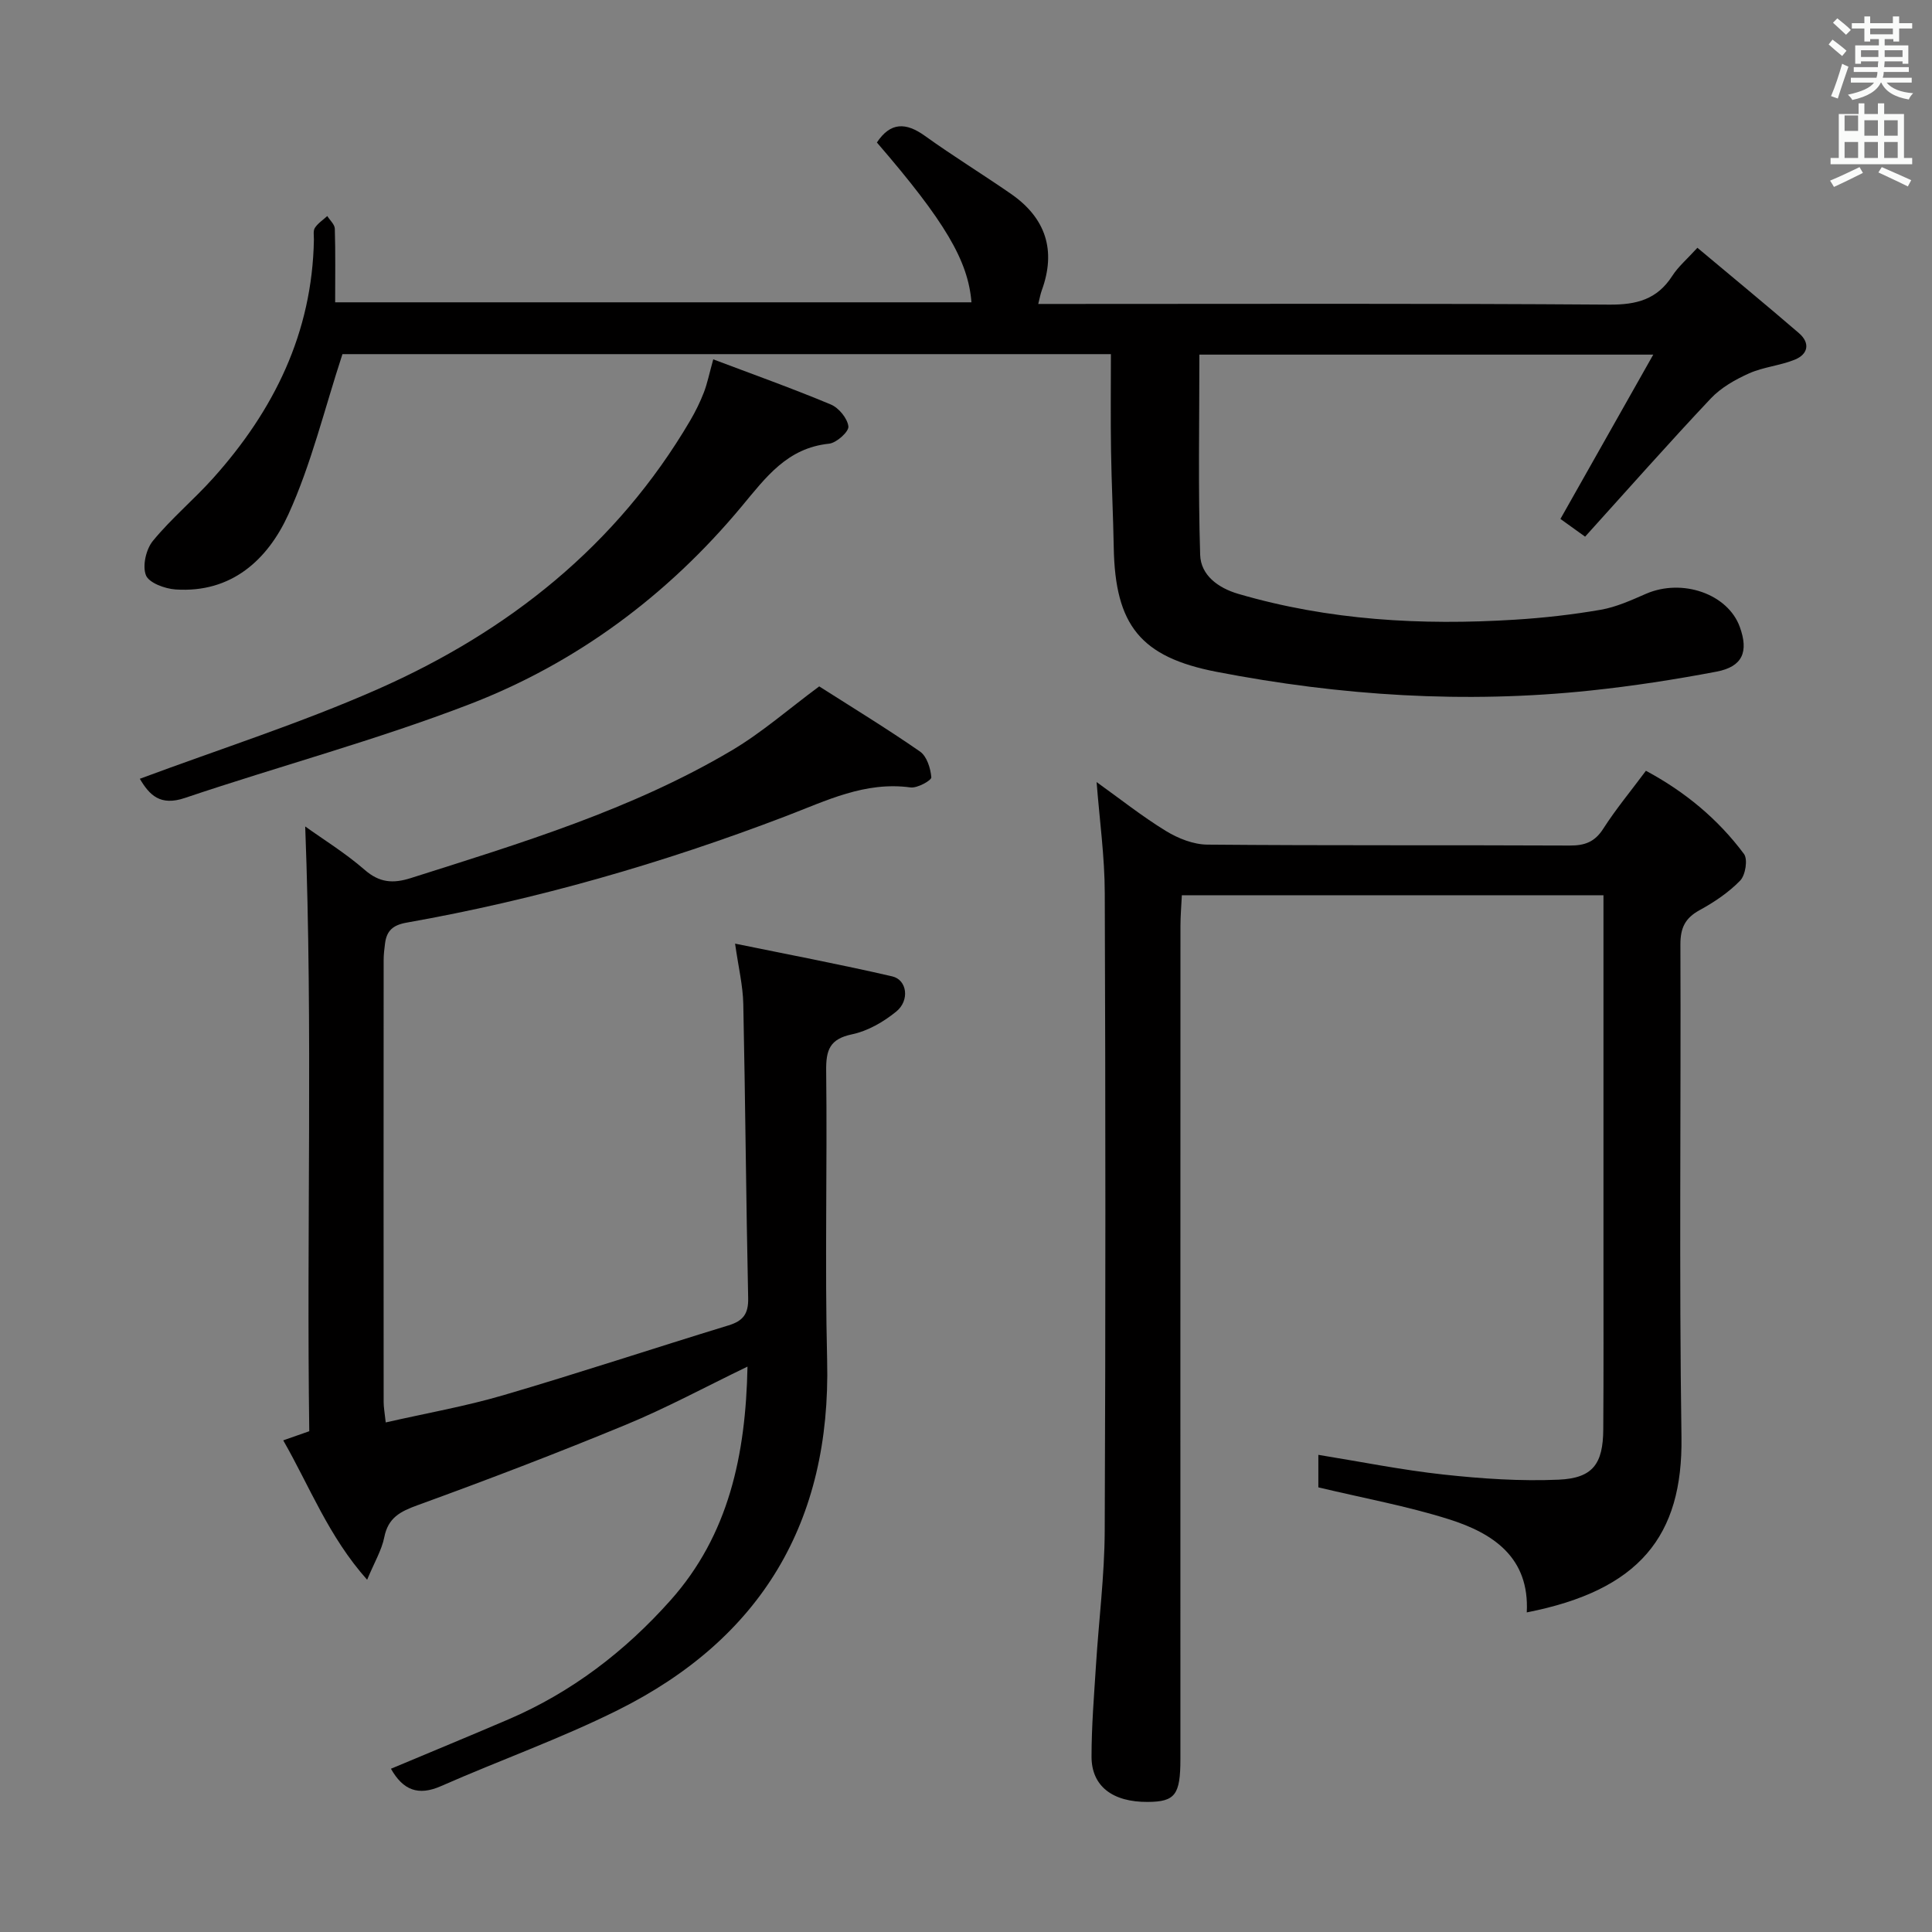 <svg enable-background="new 0 0 400 400" viewBox="0 0 400 400" xmlns="http://www.w3.org/2000/svg"><rect x="0" y="0" width="400" height="400" fill="#808080" stroke="none"/><path d="m378.6 9.2.8-1c.9.7 1.9 1.4 2.9 2.3l-.9 1.1c-1.1-.9-2-1.7-2.8-2.4zm.5 10.7c.9-2.1 1.6-4.3 2.3-6.7.4.2.8.4 1.3.6-.7 2.1-1.5 4.3-2.2 6.6zm.4-15.2.9-.9c1 .8 2 1.6 2.8 2.4l-1 1c-1-.9-1.9-1.8-2.7-2.5zm12.5-1.3h1.2v1.4h2.7v1.1h-2.7v2.7h-1.2v-.5h-1.8v1.3h4.9v3.8h-1.2v-.5h-3.7c0 .4-.1.9-.1 1.2h5.1v1h-5.2c0 .5-.1.9-.2 1.2h6v1h-5.2c1.1 1.3 2.9 2 5.5 2.2-.4.4-.7.8-.9 1.3-2.9-.5-4.8-1.6-5.7-3.5h-.1c-.8 1.7-2.7 2.9-5.9 3.6-.2-.4-.6-.8-.9-1.1 2.8-.6 4.6-1.4 5.4-2.5h-4.8v-1h5.3c.1-.3.2-.7.2-1.2h-4.9v-1h5c0-.4 0-.8.1-1.2h-3.6v.5h-1.2v-3.8h4.9v-1.3h-1.8v.5h-1.2v-2.7h-2.6v-1.1h2.6v-1.4h1.2v1.4h4.7v-1.4zm-6.7 8.4h3.6c0-.4 0-.9 0-1.4h-3.6zm1.9-4.7h4.7v-1.2h-4.7zm6.7 3.3h-3.7v1.4h3.7z" fill="#fafbfa"/><path d="m384.7 21.4h1.3v2.2h2.8v-2.2h1.3v2.2h4.1v9.1h1.7v1.3h-16.9v-1.3h1.7v-9.1h4.1v-2.2zm.3 13.2.7 1.2c-1.8.9-3.8 1.9-6 2.9-.2-.4-.5-.8-.8-1.3 2.4-1 4.4-2 6.1-2.8zm-3.1-7.5h2.8v-3.2h-2.8v4.2zm0 5.6h2.8v-3.3h-2.8zm4.1-4.6h2.8v-3.2h-2.8zm0 4.6h2.8v-3.3h-2.8zm3.6 1.9c2.1.9 4.1 1.8 6.1 2.7l-.7 1.3c-2.2-1.1-4.2-2-6.1-2.9zm3.3-9.7h-2.8v3.2h2.8zm-2.8 7.8h2.8v-3.3h-2.8z" fill="#fafbfa"/><g fill="#010000"><path d="m230 73.32c-53.78 0-107.04 0-159.1 0-3.75 11.44-6.45 22.78-11.2 33.19-4.26 9.34-11.76 16.32-23.37 15.53-2.2-.15-5.51-1.37-6.12-2.95-.76-1.95.03-5.39 1.45-7.11 3.79-4.62 8.45-8.51 12.45-12.96 12.61-14.05 20.54-30.13 20.88-49.4.01-.83-.19-1.85.21-2.45.63-.96 1.69-1.64 2.56-2.44.54.87 1.53 1.73 1.56 2.62.15 4.97.07 9.94.07 15.24h131.74c-.68-8.62-5.49-16.76-19.58-33.09 2.81-4.23 6-4.21 9.97-1.35 5.8 4.17 11.9 7.91 17.78 11.98 7.21 5 9.42 11.69 6.38 20.01-.27.75-.41 1.56-.72 2.79h6.22c37.33 0 74.67-.13 112 .14 5.68.04 9.91-1.08 13.04-5.94 1.23-1.92 3.05-3.46 5.21-5.83 7.12 5.97 14.14 11.74 21.02 17.67 2.35 2.03 1.94 4.35-.85 5.49-3.04 1.24-6.49 1.51-9.47 2.84-2.86 1.28-5.81 2.95-7.93 5.2-8.77 9.3-17.23 18.89-26.02 28.61-2.38-1.71-3.94-2.83-5.11-3.67 6.35-11.25 12.51-22.14 19.22-34.02-32.57 0-63.41 0-93.97 0 0 13.93-.27 27.71.16 41.46.13 4.21 3.72 6.85 7.88 8.07 18.75 5.49 37.92 6.56 57.28 5.35 5.96-.37 11.92-1.04 17.8-2.06 3.2-.56 6.3-1.97 9.32-3.29 7.51-3.27 16.97-.01 19.45 6.86 1.86 5.14.57 8.21-4.79 9.24-8.63 1.64-17.34 2.99-26.07 3.91-26 2.76-51.83 1.09-77.44-3.86-15.79-3.05-21.03-9.66-21.32-25.74-.12-6.65-.46-13.29-.56-19.94-.11-6.63-.03-13.25-.03-20.1z"/><path d="m154.76 282.94c-8.76 4.23-16.78 8.57-25.16 12.03-14.25 5.89-28.66 11.4-43.16 16.67-3.6 1.31-6.08 2.59-6.88 6.63-.53 2.67-2.03 5.15-3.55 8.8-7.99-8.97-11.84-19.21-17.37-28.86 1.89-.66 3.4-1.2 5.39-1.89-.58-41.57.76-83.32-.84-125.21 3.72 2.67 8.3 5.49 12.31 8.98 3.06 2.67 5.86 2.87 9.51 1.72 22.8-7.24 45.75-14.16 66.5-26.45 6.25-3.7 11.8-8.59 18.1-13.25 6.71 4.28 13.93 8.68 20.87 13.49 1.41.98 2.19 3.47 2.34 5.34.05.63-2.91 2.28-4.3 2.09-9.43-1.29-17.44 2.75-25.82 5.95-25.48 9.74-51.62 17.28-78.51 22.04-2.85.5-4.13 1.68-4.47 4.29-.15 1.15-.29 2.31-.29 3.47-.02 30.5-.02 60.99 0 91.49 0 1.13.22 2.25.43 4.23 8.34-1.9 16.5-3.33 24.4-5.65 15.59-4.57 31.02-9.69 46.56-14.44 3.01-.92 4.15-2.36 4.08-5.63-.44-20.31-.58-40.62-1.01-60.93-.08-3.79-1-7.55-1.7-12.48 10.99 2.25 21.82 4.3 32.54 6.78 3.08.71 3.66 4.99.82 7.29-2.62 2.13-5.88 4.02-9.13 4.7-4.64.97-5.42 3.24-5.37 7.54.24 19.99-.29 40 .2 59.99.81 33.43-13.65 57.6-43.35 72.4-11.86 5.91-24.43 10.37-36.58 15.72-4.73 2.09-7.88.84-10.38-3.59 8.12-3.41 16.23-6.75 24.3-10.21 13.09-5.61 24.17-14.1 33.56-24.64 12.07-13.52 15.6-30.1 15.96-48.41z"/><path d="m227.04 161.92c4.89 3.5 9.44 7.12 14.36 10.13 2.52 1.54 5.69 2.8 8.59 2.82 24.99.22 49.99.07 74.98.19 3.15.02 5.22-.74 6.98-3.5 2.59-4.04 5.68-7.76 8.82-11.98 8.06 4.32 14.91 9.98 20.3 17.22.83 1.11.31 4.39-.78 5.51-2.38 2.46-5.38 4.47-8.41 6.13-3.01 1.65-3.98 3.69-3.97 7.12.13 33.99-.28 67.99.22 101.98.3 20.53-8.75 31.72-32.03 36.29.6-11.39-6.97-16.4-16.14-19.29-8.65-2.73-17.64-4.36-27.01-6.6 0-1.62 0-4.01 0-6.73 8.73 1.41 17.28 3.14 25.92 4.08 7.91.86 15.94 1.41 23.86 1.06 7.06-.32 9.16-3.28 9.21-10.39.08-11.83.04-23.66.04-35.49 0-23.16 0-46.32 0-69.49 0-1.79 0-3.58 0-5.63-29.24 0-58 0-87.29 0-.1 2.15-.29 4.25-.29 6.36-.02 57.49-.01 114.98-.01 172.47 0 7.42-1.09 8.85-6.75 8.89-7.28.05-11.65-3.24-11.65-9.38 0-6.3.52-12.61.92-18.91.58-9.28 1.77-18.56 1.81-27.84.19-43.99.17-87.98.01-131.98-.01-7.55-1.07-15.08-1.69-23.04z"/><path d="m147.67 74.4c8.31 3.14 16.42 6.03 24.35 9.35 1.65.69 3.44 2.88 3.63 4.54.12 1.08-2.46 3.41-4 3.57-8.68.9-13.05 6.93-18.14 13.04-15.25 18.31-34.12 32.37-56.31 40.91-19.28 7.42-39.35 12.8-58.96 19.41-5.06 1.7-7.29-.59-9.29-3.98 16.56-6.17 33.3-11.51 49.28-18.56 27.02-11.94 49.47-29.72 64.68-55.63 1.09-1.86 2.05-3.82 2.83-5.83.7-1.83 1.09-3.79 1.93-6.82z"/></g></svg>